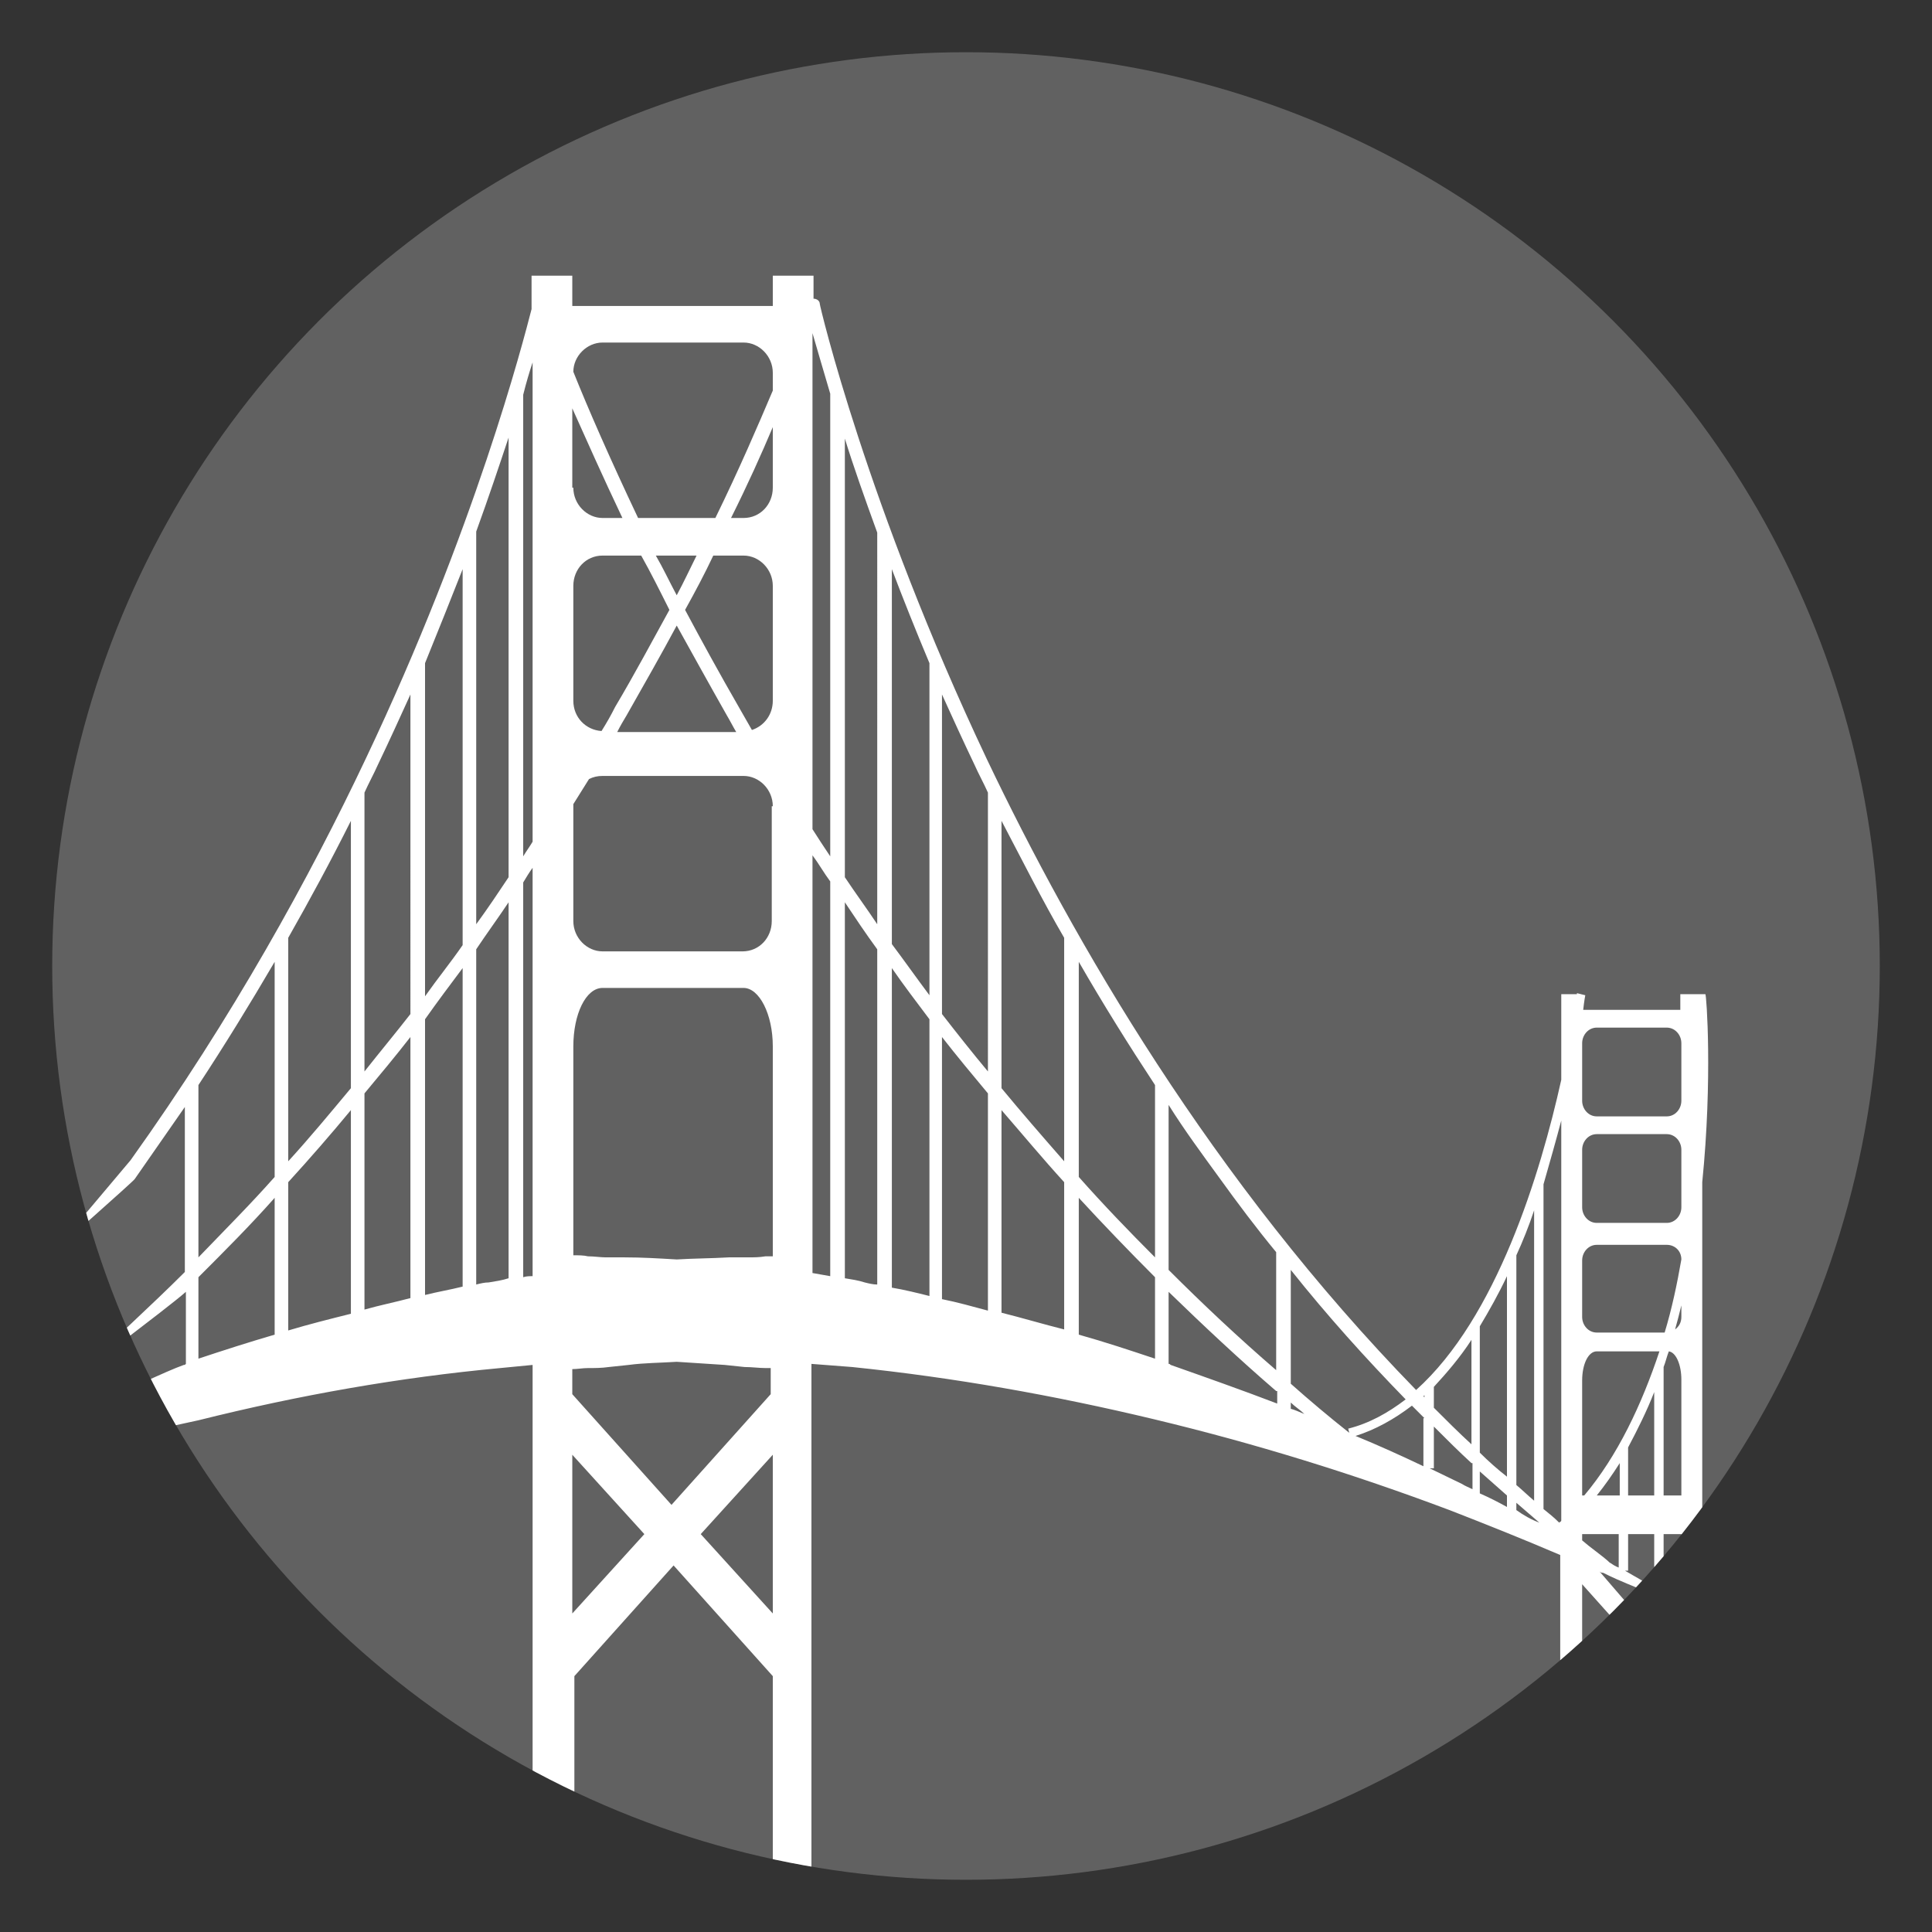 <?xml version="1.0" encoding="utf-8"?>
<!-- Generator: Adobe Illustrator 17.1.0, SVG Export Plug-In . SVG Version: 6.00 Build 0)  -->
<!DOCTYPE svg PUBLIC "-//W3C//DTD SVG 1.1//EN" "http://www.w3.org/Graphics/SVG/1.1/DTD/svg11.dtd">
<svg version="1.1" xmlns="http://www.w3.org/2000/svg" xmlns:xlink="http://www.w3.org/1999/xlink" x="0px" y="0px"
	 viewBox="0 0 185 185" enable-background="new 0 0 185 185" xml:space="preserve">
<rect x="0" y="0" width="185" height="185" fill="#333333" stroke="none"/>
<g id="background_circle">
	<circle opacity="0.23" fill="#FFFFFF" cx="92.5" cy="92.5" r="87.5"/>
</g>
<g id="sanfransisco">
	<g>
		<defs>
			<circle id="SVGID_1_" cx="92.5" cy="92.5" r="87.5"/>
		</defs>
		<clipPath id="SVGID_2_">
			<use xlink:href="#SVGID_1_"  overflow="visible"/>
		</clipPath>
		<path clip-path="url(#SVGID_2_)" fill="#FFFFFF" d="M74,46.7 M70,49.6 M151.5,151.7v7.6 M123.6,134.3v0.6 M163,113.2v29.9v3.7
			v17.3h-2v-1.9l-4.8-5.3l-4.8,5.3v1.9h-2v-15.2c-3.5-1.5-7-2.9-10.6-4.3c-9.3-3.5-18.7-6.4-28.3-8.7c-9.6-2.3-19.2-4-28.9-5
			c-1.3-0.1-2.6-0.2-3.9-0.3v50H74v-20.1l-9.5-10.6l-9.5,10.6v20.1H51v-49.9c-1,0.1-2.1,0.2-3.1,0.3c-9.7,0.9-19.3,2.6-28.9,5
			c-2.2,0.5-11.8,2.5-14,3.1l5.1-5.2c1.7-0.6,5.8-2.6,7.5-3.2c0.1,0,0.1,0,0.2-0.1v-6.9C16,125.3,6.8,132.1,5,133.8l7.5-7
			c1.8-1.7,3.5-3.3,5.2-5v-15.8c-1.6,2.3-3.2,4.6-4.8,6.9c-0.1,0.2-7.7,6.9-7.9,7.1l7.5-8.9C22.3,97.4,29.7,83.9,35,72.7
			c10.5-22.1,15.1-40,15.9-43.1v-0.3v-2.9h3.9v2.9H74v-2.9h3.9v2.2c0.3,0,0.6,0.2,0.6,0.5c0,0.2,4.5,19.3,16,43.6
			c8.3,17.4,21.5,40.3,41.1,60.4c7.7-6.9,11.9-20.7,13.9-29.7v-2.5v-4.2v-1.5h1.5c0,0,0-0.1,0-0.1l0.4,0.1l0,0l0,0l0.4,0.1
			c0,0-0.1,0.5-0.2,1.4h9.3v-1.5h2l0.4,0C163.4,95.2,164,103.3,163,113.2z M26.3,114.7c-2.3,2.6-4.8,5.1-7.3,7.6v7.8
			c2.4-0.8,4.9-1.6,7.3-2.3V114.7z M26.3,92.1c-2.4,4.1-4.8,8-7.3,11.8v16.5c2.5-2.6,5-5.1,7.3-7.7V92.1z M33.6,106.3
			c-1.9,2.3-3.9,4.6-6,6.9v14.2c2-0.6,4-1.1,6-1.6V106.3z M33.6,78.6c-1.9,3.8-3.9,7.5-6,11.2v21.4c2.1-2.3,4-4.6,6-7V78.6z
			 M39.3,99.3c-1.4,1.8-2.9,3.6-4.4,5.4v20.7c1.4-0.4,2.9-0.7,4.4-1.1V99.3z M39.3,66.5c-1,2.2-2,4.4-3.1,6.7
			c-0.4,0.9-0.9,1.8-1.3,2.7v26.7c1.5-1.9,3-3.7,4.4-5.5V66.5z M44.3,92.7c-1.2,1.6-2.4,3.2-3.6,4.9V124c1.2-0.3,2.4-0.5,3.6-0.8
			V92.7z M44.3,54.5c-1.1,2.8-2.3,5.8-3.6,9v31.9c1.2-1.7,2.5-3.3,3.6-4.9V54.5z M48.7,86.4c-1,1.5-2.1,3-3.1,4.5V123
			c0.4-0.1,0.8-0.2,1.2-0.2c0.6-0.1,1.3-0.2,1.9-0.4V86.4z M48.7,41.9c-0.9,2.7-1.9,5.7-3.1,9v37.6c1.1-1.5,2.1-3,3.1-4.5V41.9z
			 M51,83.1c-0.3,0.4-0.6,0.9-0.9,1.4v37.8c0.3-0.1,0.6-0.1,0.9-0.1V83.1z M51,34.7c-0.3,0.9-0.6,1.9-0.9,3.1V82
			c0.3-0.5,0.6-0.9,0.9-1.4v-43V34.7z M54.9,46.7c0,1.6,1.3,2.9,2.8,2.9h1.9c-1.9-4-3.5-7.6-4.8-10.5V46.7z M54.9,67.1
			c0,1.6,1.2,2.8,2.7,2.9c0.5-0.8,0.9-1.5,1.3-2.3c1.9-3.2,3.6-6.4,5.2-9.3c-0.9-1.8-1.8-3.6-2.7-5.2h-3.7c-1.6,0-2.8,1.3-2.8,2.9
			V67.1z M64.8,57c0.7-1.3,1.3-2.6,1.9-3.8h-3.9C63.5,54.4,64.1,55.7,64.8,57z M64.8,59.9c-1.5,2.8-3.1,5.6-4.8,8.6
			c-0.3,0.5-0.6,1-0.9,1.6h11.4c-0.3-0.5-0.6-1.1-0.9-1.6C67.9,65.5,66.3,62.6,64.8,59.9z M61.7,146.9l-6.9-7.6v15.2L61.7,146.9z
			 M74,139.3l-6.9,7.6l6.9,7.6V139.3z M74,131c-0.2,0-0.5,0-0.7,0c-0.6,0-1.3-0.1-2-0.1l-1.9-0.2c-1.5-0.1-3-0.2-4.6-0.3
			c-1.5,0.1-3.1,0.1-4.6,0.3l-1.9,0.2c-0.7,0.1-1.3,0.1-2,0.1c-0.5,0-1,0.1-1.5,0.1v2.4l9.5,10.6l9.5-10.6V131z M74,100.2
			c0-3.1-1.3-5.6-2.8-5.6H57.7c-1.6,0-2.8,2.5-2.8,5.6v20c0.5,0,1,0,1.4,0.1c0.6,0,1.2,0.1,1.7,0.1c0.5,0,1.1,0,1.8,0
			c1.7,0,3.3,0.1,5,0.2c1.6-0.1,3.3-0.1,5-0.2c0.7,0,1.3,0,1.8,0c0.6,0,1.1,0,1.7-0.1c0.2,0,0.4,0,0.7,0V100.2z M74,77.2
			c0-1.6-1.3-2.9-2.8-2.9H57.7c-0.5,0-0.9,0.1-1.3,0.3c-0.5,0.8-1,1.6-1.5,2.4c0,0.1,0,0.1,0,0.2v11c0,1.6,1.3,2.9,2.8,2.9h13.4
			c1.6,0,2.8-1.3,2.8-2.9V77.2z M74,56.1c0-1.6-1.3-2.9-2.8-2.9h-2.9c-0.8,1.7-1.7,3.4-2.7,5.2c1.6,3,3.3,6.1,5.2,9.4
			c0.4,0.7,0.8,1.4,1.2,2.1c1.2-0.4,2-1.5,2-2.8V56.1z M74,40.9c-1.1,2.6-2.4,5.5-4,8.7h1.2c1.6,0,2.8-1.3,2.8-2.9V40.9z M74,35.7
			c0-1.6-1.3-2.9-2.8-2.9H57.7c-1.5,0-2.8,1.3-2.8,2.8c1.4,3.5,3.5,8.3,6.2,14h7.4c2.3-4.7,4.1-8.9,5.5-12.2V35.7z M79.5,84.4
			c-0.6-0.8-1.1-1.7-1.7-2.5v40c0.6,0.1,1.1,0.2,1.7,0.3V84.4z M79.5,37.7c-0.7-2.4-1.3-4.4-1.7-5.8v5.7v41.8
			c0.5,0.8,1.1,1.7,1.7,2.6V37.7z M84,90.9c-1.1-1.5-2.1-3-3.1-4.5v36c0.6,0.1,1.3,0.2,1.9,0.4c0.4,0.1,0.8,0.2,1.2,0.2V90.9z
			 M84,51c-1.2-3.3-2.3-6.4-3.1-9V84c1,1.5,2.1,3,3.1,4.5V51z M89,97.6c-1.2-1.6-2.5-3.3-3.6-4.9v30.6c1.2,0.2,2.4,0.5,3.6,0.8V97.6
			z M89,63.5c-1.3-3.1-2.5-6.1-3.6-9v35.9c1.2,1.6,2.4,3.3,3.6,4.9V63.5z M94.6,104.7c-1.5-1.8-3-3.6-4.4-5.4v25.1
			c1.5,0.3,2.9,0.7,4.4,1.1V104.7z M94.6,75.9c-0.4-0.9-0.9-1.8-1.3-2.7c-1.1-2.3-2.1-4.5-3.1-6.7v30.6c1.4,1.8,2.9,3.7,4.4,5.5
			V75.9z M101.9,113.2c-2.1-2.3-4-4.6-6-6.9v19.4c2,0.5,4,1.1,6,1.6V113.2z M101.9,89.8c-2.1-3.6-4-7.4-6-11.2v25.6
			c1.9,2.3,3.9,4.6,6,7V89.8z M110.6,122.3c-2.5-2.5-5-5.1-7.3-7.6v13.1c2.5,0.7,4.9,1.5,7.3,2.3V122.3z M110.6,103.9
			c-2.5-3.8-5-7.8-7.3-11.8v20.6c2.3,2.6,4.8,5.2,7.3,7.7V103.9z M145.2,142.2c0.6,0.5,1.1,1,1.7,1.5v-27.8c-0.5,1.5-1.1,3-1.7,4.3
			V142.2z M122.2,133.2c-3.6-3.1-7-6.3-10.3-9.5v6.9c0.1,0,0.1,0,0.2,0.1c3.4,1.2,6.8,2.4,10.2,3.7V133.2z M122.2,119.9
			c-1.9-2.3-3.7-4.7-5.5-7.2c-1.6-2.2-3.3-4.5-4.8-6.9v15.8c3.3,3.3,6.7,6.5,10.3,9.6V119.9z M124.9,135.4c-0.4-0.4-0.9-0.7-1.3-1.1
			v0.6C124,135,124.4,135.2,124.9,135.4z M129.2,137.2l-0.1-0.4c2-0.5,3.8-1.5,5.5-2.8c-3.8-3.9-7.5-8-11-12.4v10.9
			C125.4,134.1,127.3,135.7,129.2,137.2z M136.4,135.8c-0.4-0.4-0.8-0.8-1.2-1.2c-1.7,1.3-3.5,2.3-5.4,2.9c2.2,0.9,4.4,1.9,6.5,2.9
			V135.8z M136.4,133.6c0,0-0.1,0.1-0.1,0.1c0,0,0.1,0.1,0.1,0.1V133.6z M140.9,140.1c-1.2-1.1-2.4-2.3-3.6-3.5v4h-0.4
			c1,0.5,2.1,1,3.1,1.5c0.3,0.2,0.6,0.3,1,0.5V140.1z M140.9,128.3c-1.1,1.7-2.4,3.2-3.6,4.5v2c1.2,1.2,2.4,2.4,3.6,3.5V128.3z
			 M144.3,143.2c-0.9-0.8-1.7-1.5-2.6-2.3v2.1c0.9,0.4,1.7,0.8,2.6,1.3V143.2z M144.3,122.2c-0.8,1.7-1.7,3.3-2.6,4.8v12.1
			c0.8,0.8,1.7,1.6,2.6,2.3V122.2z M147.4,145.8c-0.7-0.6-1.4-1.2-2.2-1.9v0.7C145.9,145.1,146.6,145.5,147.4,145.8z M149.5,107.3
			c-0.5,1.9-1.1,4-1.7,6.1v31.1c0.5,0.4,1,0.8,1.5,1.3c0.1-0.1,0.2-0.1,0.2-0.2v-2.3V107.3z M151.5,126.1c0,0.8,0.6,1.5,1.4,1.5h6.5
			c0.7-2.3,1.2-4.7,1.6-7c0-0.8-0.6-1.4-1.4-1.4h-6.7c-0.8,0-1.4,0.7-1.4,1.5V126.1z M151.5,143.2h0.2c3.2-3.8,5.5-8.7,7.2-13.8h-6
			c-0.8,0-1.4,1.2-1.4,2.8v10.5C151.5,142.8,151.5,143,151.5,143.2z M158.4,143.2v-9.9c-0.7,1.8-1.6,3.6-2.5,5.3v4.6H158.4z
			 M155.9,146.9v3.5h-0.3c1,0.6,1.8,1,2.5,1.5l0.3-0.3v-4.7H155.9z M155.1,143.2v-3.1c-0.7,1.1-1.4,2.1-2.2,3.1H155.1z M151.5,146.9
			v0.6c0.8,0.7,1.7,1.3,2.5,2c0,0,0.1,0.1,0.1,0.1c0.3,0.2,0.6,0.4,0.9,0.5v-3.2H151.5z M154.9,155.5l-3.4-3.8v7.6L154.9,155.5z
			 M156.2,154l1.4-1.6c-1.1-0.5-2.3-0.9-4.1-1.8c-0.1,0-0.2,0-0.3-0.1c0,0-0.1,0-0.1-0.1 M161,154c-0.5-0.3-1-0.5-1.4-0.7l-2,2.2
			l3.4,3.8V154z M161,151.7l-1.2,1.3c0.4,0.2,0.7,0.5,1.2,0.8V151.7z M161,146.9h-1.7v3.7l1.7-1.9V146.9z M161,132.1
			c0-1.4-0.5-2.6-1.2-2.7c-0.2,0.5-0.3,1-0.5,1.5v12.3h1.7c0-0.2,0-0.4,0-0.6V132.1z M161,125c-0.2,0.8-0.4,1.6-0.6,2.3
			c0.4-0.3,0.6-0.7,0.6-1.2V125z M161,110.1c0-0.8-0.6-1.5-1.4-1.5h-6.7c-0.8,0-1.4,0.7-1.4,1.5v5.5c0,0.8,0.6,1.5,1.4,1.5h6.7
			c0.8,0,1.4-0.7,1.4-1.5V110.1z M161,99.9c0-0.8-0.6-1.5-1.4-1.5h-6.7c-0.8,0-1.4,0.7-1.4,1.5v1h0v4.5c0,0.8,0.6,1.5,1.4,1.5h6.7
			c0.8,0,1.4-0.7,1.4-1.5v-4.5V99.9z"/>
	</g>
</g>
</svg>
